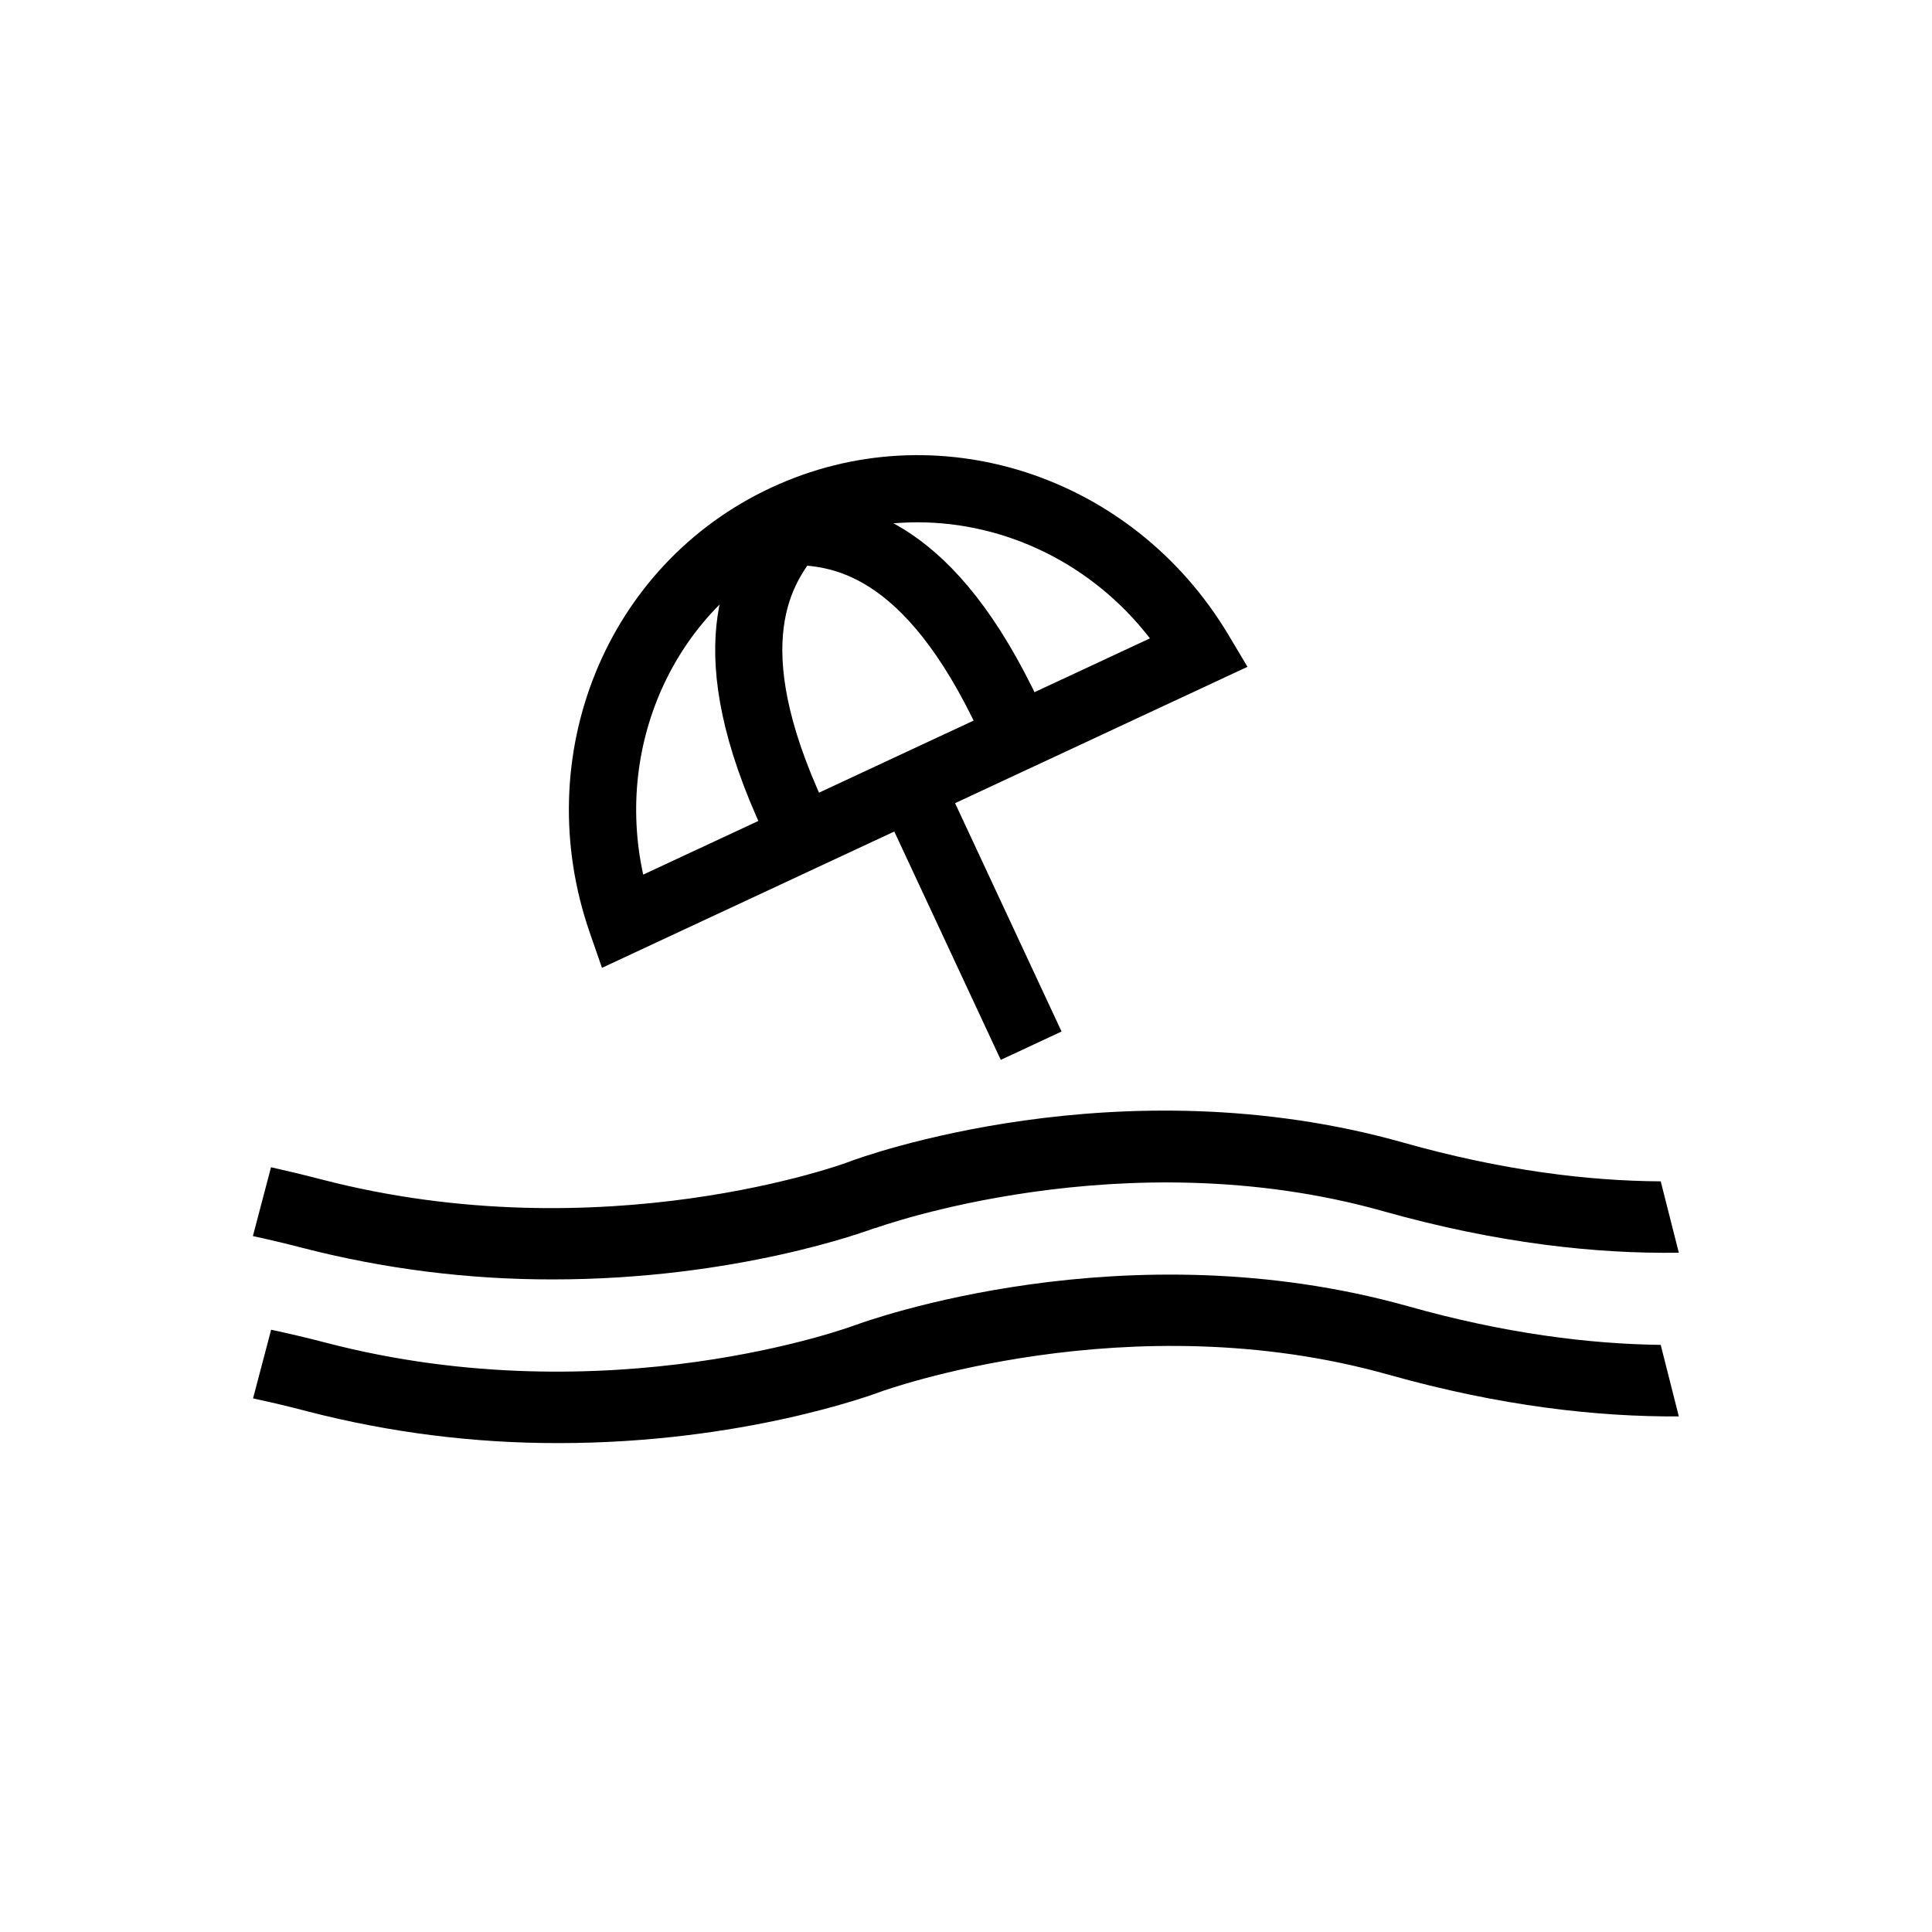 <?xml version="1.0" encoding="UTF-8"?><svg id="Layer_1" xmlns="http://www.w3.org/2000/svg" viewBox="0 0 144 144"><path class="cls-1" d="M44.87,72.14l-.91-2.62c-4.58-13.19,1.23-27.45,13.51-33.17,12.28-5.73,26.93-1.01,34.09,10.97l1.42,2.38-48.12,22.44Zm23.51-33.21c-2.97,0-5.96,.63-8.79,1.95h0c-9.12,4.25-13.82,14.37-11.65,24.31l37.77-17.61c-4.29-5.55-10.74-8.65-17.32-8.65Z"/><path class="cls-1" d="M59.19,63.5c-.94,0-1.84-.54-2.27-1.44-6.22-13.33-3.21-19.84,.1-24.01,.86-1.08,2.43-1.26,3.51-.4,1.08,.86,1.26,2.43,.4,3.51-1.69,2.12-5.19,6.55,.51,18.79,.58,1.25,.04,2.74-1.21,3.32-.34,.16-.7,.24-1.06,.24Z"/><path class="cls-1" d="M75.25,56.01c-.94,0-1.84-.54-2.27-1.44-5.71-12.24-11.35-12.4-14.06-12.47-1.38-.04-2.47-1.19-2.43-2.57,.04-1.38,1.2-2.49,2.57-2.43,5.33,.15,12.24,2.02,18.46,15.36,.58,1.25,.04,2.74-1.21,3.32-.34,.16-.7,.24-1.06,.24Z"/><rect class="cls-1" x="69.87" y="57.68" width="5" height="21.25" transform="translate(-22.09 36.99) rotate(-25)"/><path class="cls-1" d="M63.75,98.76c-.19,.09-18.38,6.8-39.41,1.33-1.41-.37-2.79-.69-4.13-.98l-1.35,5.12c1.33,.28,2.71,.61,4.12,.98,6.09,1.57,12.36,2.36,18.66,2.35,13.7,0,23.43-3.62,24-3.83,.18-.06,18.5-6.72,37.85-1.27,8.38,2.36,15.62,3.15,21.64,3.11l-1.35-5.33c-5.3-.07-11.6-.84-18.83-2.88-21.09-5.91-40.4,1.11-41.21,1.41Z"/><path class="cls-1" d="M65.23,91.54c.19-.06,18.5-6.71,37.85-1.27,8.58,2.42,15.95,3.19,22.05,3.1l-1.35-5.32c-5.38-.03-11.81-.8-19.23-2.9-21.1-5.94-40.4,1.11-41.21,1.42-.2,.1-18.39,6.8-39.41,1.33-1.27-.33-2.52-.63-3.73-.9l-1.35,5.13c1.2,.26,2.43,.55,3.7,.88,6.09,1.57,12.37,2.36,18.66,2.35,13.7,0,23.43-3.62,24-3.83Z"/></svg>